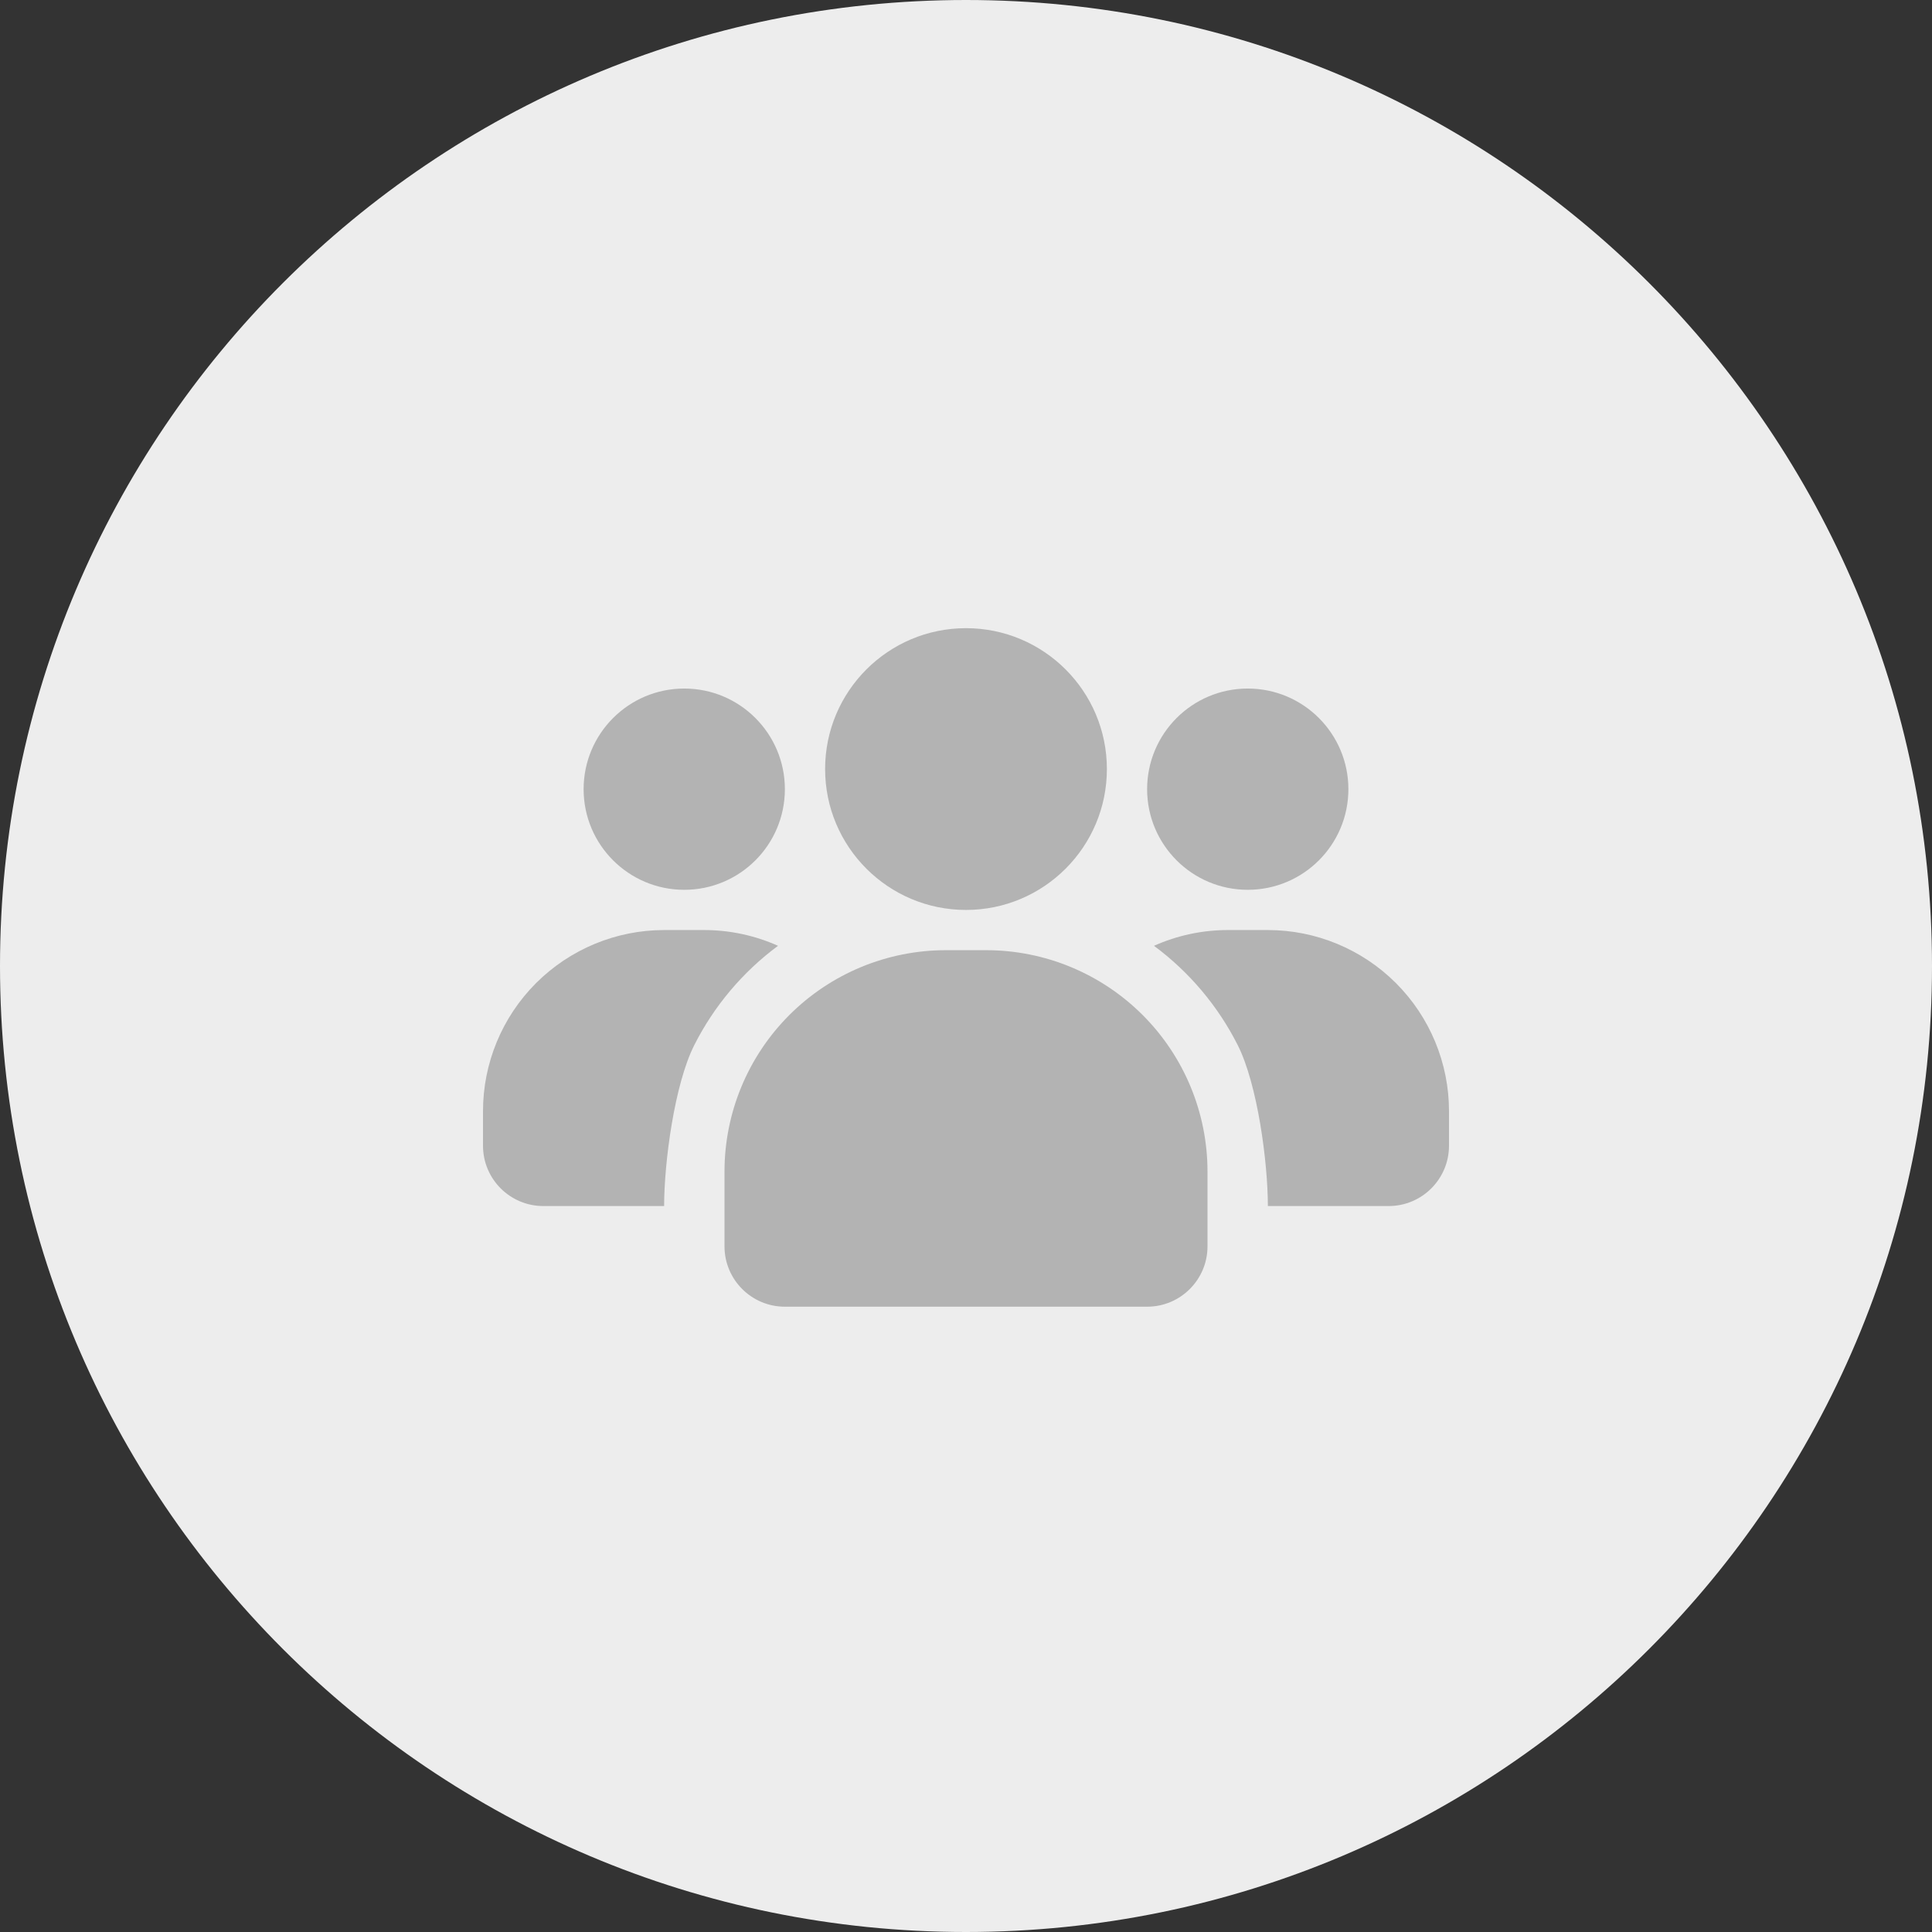 <svg width="64" height="64" viewBox="0 0 64 64" fill="none" xmlns="http://www.w3.org/2000/svg">
<rect x="0" y="0" width="64" height="64" fill="#333333" stroke="none"/>
<path d="M0 32C0 14.327 14.327 0 32 0C49.673 0 64 14.327 64 32C64 49.673 49.673 64 32 64C14.327 64 0 49.673 0 32Z" fill="#EDEDED"/>
<g clip-path="url(#clip0)">
<path d="M42 30.809H40.667C39.826 30.81 38.995 30.987 38.227 31.331C39.396 32.197 40.346 33.324 41.002 34.622C41.657 35.921 41.999 38.498 42 39.952H46C47.105 39.952 48 39.057 48 37.952V36.809C48 35.218 47.368 33.692 46.243 32.567C45.117 31.442 43.591 30.809 42 30.809Z" fill="#B3B3B3"/>
<path d="M25.773 31.331C25.005 30.987 24.174 30.81 23.333 30.809H22C20.409 30.809 18.883 31.442 17.757 32.567C16.632 33.692 16 35.218 16 36.809V37.952C16 39.057 16.895 39.952 18 39.952H22C22.001 38.498 22.343 35.921 22.998 34.622C23.654 33.324 24.604 32.197 25.773 31.331Z" fill="#B3B3B3"/>
<path d="M32.667 31.476H31.333C29.388 31.476 27.523 32.249 26.148 33.624C24.773 34.999 24 36.865 24 38.809V41.286C24 42.39 24.895 43.286 26 43.286H38C39.105 43.286 40 42.39 40 41.286V38.809C40 36.865 39.227 34.999 37.852 33.624C36.477 32.249 34.612 31.476 32.667 31.476Z" fill="#B3B3B3"/>
<path d="M32 30.143C34.577 30.143 36.667 28.053 36.667 25.476C36.667 22.899 34.577 20.809 32 20.809C29.423 20.809 27.333 22.899 27.333 25.476C27.333 28.053 29.423 30.143 32 30.143Z" fill="#B3B3B3"/>
<path d="M22.667 29.476C24.508 29.476 26 27.984 26 26.143C26 24.302 24.508 22.809 22.667 22.809C20.826 22.809 19.333 24.302 19.333 26.143C19.333 27.984 20.826 29.476 22.667 29.476Z" fill="#B3B3B3"/>
<path d="M41.333 29.476C43.174 29.476 44.667 27.984 44.667 26.143C44.667 24.302 43.174 22.809 41.333 22.809C39.492 22.809 38 24.302 38 26.143C38 27.984 39.492 29.476 41.333 29.476Z" fill="#B3B3B3"/>
</g>
<defs>
<clipPath id="clip0">
<rect width="32" height="32" fill="white" transform="translate(16 16)"/>
</clipPath>
</defs>
</svg>
